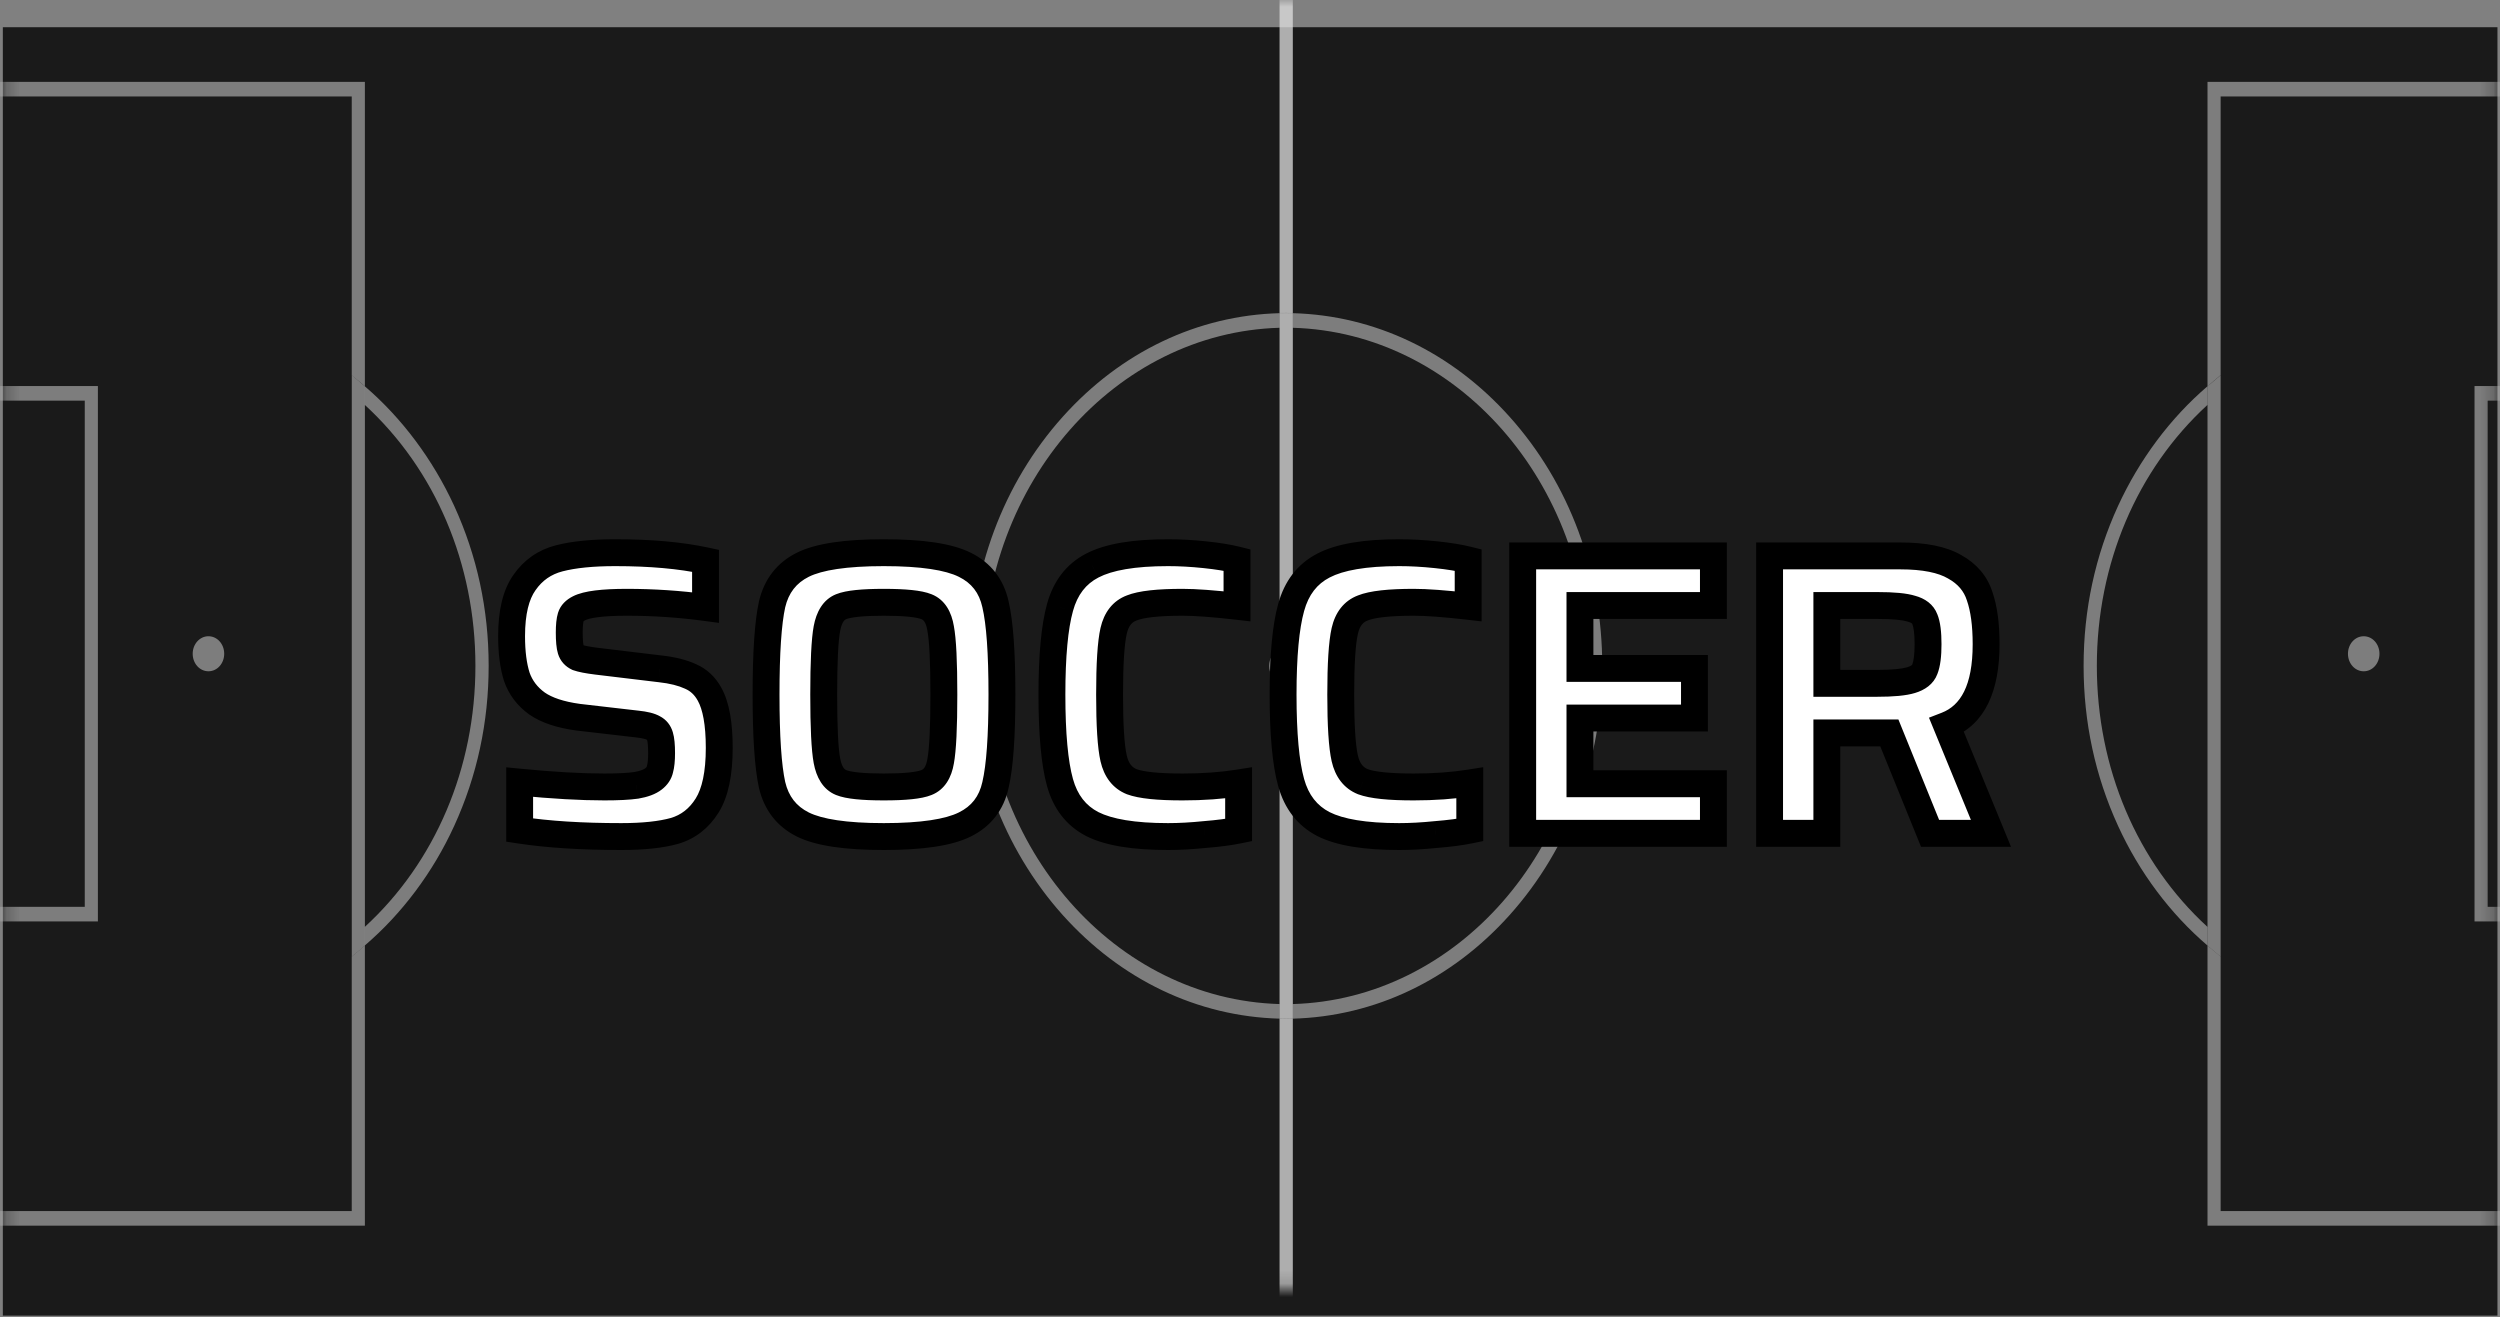<svg width="186" height="98" viewBox="0 0 186 98" fill="none" xmlns="http://www.w3.org/2000/svg">
<rect x="0" y="0" width="186" height="98" fill="#808080" stroke="none"/>
<rect x="0.211" y="2.025" width="185.6" height="95.858" fill="#1A1A1A"/>
<mask id="mask0" mask-type="alpha" maskUnits="userSpaceOnUse" x="0" y="0" width="186" height="96">
<rect x="0.211" width="185.6" height="95.858" fill="#C4C4C4"/>
</mask>
<g mask="url(#mask0)">
<path d="M96.18 23.3V-19.882L196.152 -19.882V6.091H197.129V-20.968L95.203 -20.968V23.282H95.692C95.854 23.291 96.017 23.291 96.18 23.3Z" fill="#E1E1E1" fill-opacity="0.5"/>
<path d="M196.152 117.153L96.18 117.153V75.782C96.017 75.782 95.854 75.791 95.692 75.791H95.203V118.23L197.129 118.23V91.171H196.152V117.153Z" fill="#E1E1E1" fill-opacity="0.5"/>
<path d="M164.238 28.742C164.303 28.688 164.369 28.633 164.434 28.57L165.215 27.909V7.178L196.151 7.178V6.092L164.238 6.092V28.742Z" fill="#E1E1E1" fill-opacity="0.5"/>
<path d="M165.215 71.173L164.434 70.521C164.369 70.467 164.303 70.412 164.238 70.349V91.189H196.151V90.102H165.215V71.173Z" fill="#E1E1E1" fill-opacity="0.5"/>
<path d="M185.082 29.808L196.154 29.808V28.722L184.105 28.722V68.555H196.154V67.468H185.082V29.808Z" fill="#E1E1E1" fill-opacity="0.5"/>
<path d="M156.005 49.543C156.005 41.948 158.992 34.932 164.235 30.125V28.74C161.467 31.111 159.171 34.189 157.584 37.639C155.882 41.35 155.02 45.352 155.02 49.543C155.02 53.734 155.882 57.736 157.584 61.447C159.163 64.906 161.467 67.975 164.235 70.346V68.961C158.992 64.154 156.005 57.138 156.005 49.543Z" fill="#E1E1E1" fill-opacity="0.5"/>
<path d="M164.238 28.742V30.127V68.963V70.348C164.303 70.403 164.369 70.457 164.434 70.52L165.215 71.172V27.918L164.434 28.579C164.369 28.624 164.303 28.678 164.238 28.742Z" fill="#E1E1E1" fill-opacity="0.5"/>
<path d="M175.86 47.337C175.209 47.337 174.688 47.916 174.688 48.64C174.688 49.364 175.209 49.944 175.86 49.944C176.511 49.944 177.032 49.364 177.032 48.64C177.032 47.916 176.511 47.337 175.86 47.337Z" fill="#E1E1E1" fill-opacity="0.5"/>
<path d="M96.768 49.544C96.768 49.065 96.533 48.639 96.176 48.413V50.676C96.533 50.45 96.768 50.024 96.768 49.544Z" fill="#E1E1E1" fill-opacity="0.5"/>
<path d="M94.422 49.545C94.422 50.106 94.748 50.595 95.195 50.767V48.314C94.748 48.495 94.422 48.975 94.422 49.545Z" fill="#E1E1E1" fill-opacity="0.5"/>
<path d="M119.207 49.544C119.207 42.547 116.764 35.974 112.319 31.013C107.997 26.188 102.282 23.463 96.176 23.3V24.387C108.379 24.731 118.23 35.902 118.23 49.544C118.23 63.187 108.379 74.358 96.176 74.702V75.789C102.282 75.626 107.997 72.901 112.319 68.076C116.764 63.115 119.207 56.533 119.207 49.544Z" fill="#E1E1E1" fill-opacity="0.5"/>
<path d="M96.18 48.413V24.387V23.301C96.017 23.301 95.854 23.292 95.692 23.292H95.203V48.323C95.325 48.277 95.456 48.241 95.602 48.241C95.806 48.241 96.009 48.305 96.18 48.413Z" fill="#E1E1E1" fill-opacity="0.5"/>
<path d="M96.18 75.778V74.692V50.666C96.009 50.774 95.814 50.838 95.602 50.838C95.464 50.838 95.333 50.81 95.203 50.756V75.787H95.692C95.854 75.787 96.017 75.787 96.18 75.778Z" fill="#E1E1E1" fill-opacity="0.5"/>
<path d="M96.18 50.669V48.405C96.009 48.297 95.814 48.233 95.602 48.233C95.464 48.233 95.333 48.26 95.203 48.315V50.768C95.325 50.813 95.456 50.85 95.602 50.85C95.806 50.85 96.009 50.786 96.18 50.669Z" fill="#E1E1E1" fill-opacity="0.5"/>
<path d="M95.207 23.3V-19.882L-4.765 -19.882L-4.765 6.09H-5.742L-5.742 -20.969L96.183 -20.969V23.282H95.695C95.532 23.291 95.369 23.291 95.207 23.3Z" fill="#E1E1E1" fill-opacity="0.5"/>
<path d="M-4.765 117.152L95.207 117.152V75.781C95.369 75.781 95.532 75.79 95.695 75.79H96.183V118.23L-5.742 118.23L-5.742 91.171H-4.765L-4.765 117.152Z" fill="#E1E1E1" fill-opacity="0.5"/>
<path d="M27.147 28.741C27.082 28.687 27.017 28.633 26.952 28.569L26.17 27.918L26.17 7.178L-4.766 7.178V6.091L27.147 6.091L27.147 28.741Z" fill="#E1E1E1" fill-opacity="0.5"/>
<path d="M26.17 71.172L26.952 70.52C27.017 70.466 27.082 70.412 27.147 70.348L27.147 91.188H-4.766V90.102H26.17L26.17 71.172Z" fill="#E1E1E1" fill-opacity="0.5"/>
<path d="M6.306 29.808L-4.766 29.808V28.722L7.283 28.722L7.283 68.554H-4.766V67.468H6.306L6.306 29.808Z" fill="#E1E1E1" fill-opacity="0.5"/>
<path d="M35.371 49.542C35.371 41.947 32.383 34.931 27.141 30.124V28.739C29.909 31.111 32.204 34.189 33.792 37.638C35.493 41.35 36.356 45.351 36.356 49.542C36.356 53.734 35.493 57.735 33.792 61.447C32.212 64.905 29.909 67.974 27.141 70.346V68.961C32.383 64.154 35.371 57.138 35.371 49.542Z" fill="#E1E1E1" fill-opacity="0.5"/>
<path d="M27.149 28.741V30.126L27.149 68.963V70.348C27.084 70.402 27.018 70.457 26.953 70.52L26.172 71.172L26.172 27.917L26.953 28.578C27.018 28.623 27.084 28.678 27.149 28.741Z" fill="#E1E1E1" fill-opacity="0.5"/>
<path d="M15.508 47.336C16.16 47.336 16.681 47.915 16.681 48.639C16.681 49.364 16.16 49.943 15.508 49.943C14.857 49.943 14.336 49.364 14.336 48.639C14.336 47.915 14.865 47.336 15.508 47.336Z" fill="#E1E1E1" fill-opacity="0.5"/>
<path d="M94.613 49.544C94.613 49.064 94.849 48.639 95.206 48.412V50.676C94.849 50.449 94.613 50.024 94.613 49.544Z" fill="#E1E1E1" fill-opacity="0.5"/>
<path d="M96.949 49.544C96.949 50.106 96.624 50.594 96.176 50.766V48.313C96.624 48.494 96.949 48.974 96.949 49.544Z" fill="#E1E1E1" fill-opacity="0.5"/>
<path d="M72.176 49.544C72.176 42.546 74.618 35.974 79.063 31.013C83.386 26.188 89.101 23.463 95.207 23.3V24.386C83.003 24.73 73.153 35.901 73.153 49.544C73.153 63.187 83.003 74.358 95.207 74.702V75.788C89.101 75.625 83.386 72.9 79.063 68.075C74.626 63.114 72.176 56.533 72.176 49.544Z" fill="#E1E1E1" fill-opacity="0.5"/>
<path d="M95.207 48.413V24.386V23.3C95.37 23.3 95.533 23.291 95.695 23.291H96.184V48.322C96.062 48.277 95.932 48.24 95.785 48.24C95.573 48.24 95.378 48.304 95.207 48.413Z" fill="#E1E1E1" fill-opacity="0.5"/>
<path d="M95.207 75.778V74.691V50.665C95.378 50.774 95.573 50.837 95.785 50.837C95.923 50.837 96.054 50.81 96.184 50.755V75.787H95.695C95.533 75.787 95.37 75.787 95.207 75.778Z" fill="#E1E1E1" fill-opacity="0.5"/>
<path d="M95.207 50.668V48.405C95.378 48.296 95.573 48.233 95.785 48.233C95.923 48.233 96.054 48.26 96.184 48.314V50.768C96.062 50.813 95.932 50.849 95.785 50.849C95.573 50.849 95.378 50.786 95.207 50.668Z" fill="#E1E1E1" fill-opacity="0.5"/>
</g>
<path d="M46.222 62.24C43.282 62.24 40.762 62.08 38.662 61.76V58.19C41.122 58.43 43.222 58.55 44.962 58.55C45.982 58.55 46.772 58.51 47.332 58.43C47.912 58.33 48.342 58.17 48.622 57.95C48.882 57.75 49.042 57.51 49.102 57.23C49.182 56.95 49.222 56.55 49.222 56.03C49.222 55.45 49.182 55.03 49.102 54.77C49.022 54.49 48.862 54.29 48.622 54.17C48.382 54.03 47.982 53.93 47.422 53.87L43.012 53.36C41.692 53.18 40.672 52.84 39.952 52.34C39.232 51.82 38.732 51.16 38.452 50.36C38.192 49.54 38.062 48.53 38.062 47.33C38.062 45.57 38.382 44.24 39.022 43.34C39.662 42.42 40.522 41.82 41.602 41.54C42.682 41.26 44.072 41.12 45.772 41.12C48.392 41.12 50.632 41.32 52.492 41.72V45.2C50.552 44.94 48.602 44.81 46.642 44.81C44.842 44.81 43.652 44.96 43.072 45.26C42.752 45.42 42.552 45.63 42.472 45.89C42.392 46.15 42.352 46.54 42.352 47.06C42.352 47.66 42.392 48.09 42.472 48.35C42.552 48.61 42.722 48.8 42.982 48.92C43.262 49.02 43.722 49.11 44.362 49.19L49.102 49.76C50.022 49.86 50.782 50.05 51.382 50.33C51.982 50.59 52.452 51.03 52.792 51.65C53.272 52.51 53.512 53.84 53.512 55.64C53.512 57.54 53.212 58.97 52.612 59.93C52.012 60.89 51.202 61.52 50.182 61.82C49.182 62.1 47.862 62.24 46.222 62.24ZM65.754 62.24C62.934 62.24 60.924 61.94 59.724 61.34C58.524 60.74 57.764 59.76 57.444 58.4C57.144 57.04 56.994 54.8 56.994 51.68C56.994 48.56 57.144 46.32 57.444 44.96C57.764 43.6 58.524 42.62 59.724 42.02C60.924 41.42 62.934 41.12 65.754 41.12C68.574 41.12 70.584 41.42 71.784 42.02C73.004 42.62 73.764 43.6 74.064 44.96C74.384 46.32 74.544 48.56 74.544 51.68C74.544 54.8 74.384 57.04 74.064 58.4C73.764 59.76 73.004 60.74 71.784 61.34C70.584 61.94 68.574 62.24 65.754 62.24ZM65.754 58.55C67.334 58.55 68.394 58.44 68.934 58.22C69.494 58 69.844 57.47 69.984 56.63C70.144 55.77 70.224 54.12 70.224 51.68C70.224 49.24 70.144 47.6 69.984 46.76C69.844 45.9 69.494 45.36 68.934 45.14C68.394 44.92 67.334 44.81 65.754 44.81C64.174 44.81 63.114 44.92 62.574 45.14C62.034 45.36 61.684 45.9 61.524 46.76C61.364 47.62 61.284 49.26 61.284 51.68C61.284 54.1 61.364 55.74 61.524 56.6C61.684 57.46 62.034 58 62.574 58.22C63.114 58.44 64.174 58.55 65.754 58.55ZM92.153 61.76C91.473 61.9 90.633 62.01 89.633 62.09C88.653 62.19 87.743 62.24 86.903 62.24C84.363 62.24 82.483 61.93 81.263 61.31C80.063 60.69 79.263 59.66 78.863 58.22C78.463 56.78 78.263 54.6 78.263 51.68C78.263 48.8 78.463 46.64 78.863 45.2C79.263 43.74 80.063 42.7 81.263 42.08C82.483 41.44 84.363 41.12 86.903 41.12C87.763 41.12 88.673 41.17 89.633 41.27C90.593 41.37 91.393 41.5 92.033 41.66V45.11C90.293 44.91 88.943 44.81 87.983 44.81C86.163 44.81 84.903 44.95 84.203 45.23C83.503 45.49 83.053 46.06 82.853 46.94C82.653 47.82 82.553 49.4 82.553 51.68C82.553 53.96 82.653 55.54 82.853 56.42C83.053 57.3 83.503 57.88 84.203 58.16C84.903 58.42 86.163 58.55 87.983 58.55C89.503 58.55 90.893 58.45 92.153 58.25V61.76ZM109.351 61.76C108.671 61.9 107.831 62.01 106.831 62.09C105.851 62.19 104.941 62.24 104.101 62.24C101.561 62.24 99.681 61.93 98.461 61.31C97.261 60.69 96.461 59.66 96.061 58.22C95.661 56.78 95.461 54.6 95.461 51.68C95.461 48.8 95.661 46.64 96.061 45.2C96.461 43.74 97.261 42.7 98.461 42.08C99.681 41.44 101.561 41.12 104.101 41.12C104.961 41.12 105.871 41.17 106.831 41.27C107.791 41.37 108.591 41.5 109.231 41.66V45.11C107.491 44.91 106.141 44.81 105.181 44.81C103.361 44.81 102.101 44.95 101.401 45.23C100.701 45.49 100.251 46.06 100.051 46.94C99.851 47.82 99.751 49.4 99.751 51.68C99.751 53.96 99.851 55.54 100.051 56.42C100.251 57.3 100.701 57.88 101.401 58.16C102.101 58.42 103.361 58.55 105.181 58.55C106.701 58.55 108.091 58.45 109.351 58.25V61.76ZM113.288 62V41.36H127.478V45.05H117.548V49.73H126.068V53.42H117.548V58.31H127.478V62H113.288ZM143.597 62L140.567 54.53H135.917V62H131.657V41.36H141.377C143.157 41.36 144.507 41.63 145.427 42.17C146.367 42.69 146.987 43.42 147.287 44.36C147.607 45.28 147.767 46.47 147.767 47.93C147.767 51.19 146.787 53.2 144.827 53.96L148.127 62H143.597ZM139.667 50.84C140.827 50.84 141.667 50.76 142.187 50.6C142.727 50.44 143.067 50.17 143.207 49.79C143.367 49.39 143.447 48.77 143.447 47.93C143.447 47.07 143.367 46.45 143.207 46.07C143.067 45.69 142.737 45.43 142.217 45.29C141.717 45.13 140.877 45.05 139.697 45.05H135.917V50.84H139.667Z" fill="white"/>
<path d="M38.662 61.76H37.662V62.619L38.511 62.749L38.662 61.76ZM38.662 58.19L38.759 57.195L37.662 57.088V58.19H38.662ZM47.332 58.43L47.473 59.42L47.487 59.418L47.502 59.416L47.332 58.43ZM48.622 57.95L48.012 57.157L48.004 57.164L48.622 57.95ZM49.102 57.23L48.14 56.955L48.131 56.988L48.124 57.02L49.102 57.23ZM49.102 54.77L48.14 55.045L48.143 55.054L48.146 55.064L49.102 54.77ZM48.622 54.17L48.118 55.034L48.146 55.05L48.175 55.064L48.622 54.17ZM47.422 53.87L47.307 54.863L47.315 54.864L47.422 53.87ZM43.012 53.36L42.877 54.351L42.887 54.352L42.897 54.353L43.012 53.36ZM39.952 52.34L39.366 53.151L39.374 53.156L39.381 53.161L39.952 52.34ZM38.452 50.36L37.498 50.662L37.503 50.676L37.508 50.69L38.452 50.36ZM39.022 43.34L39.837 43.92L39.843 43.911L39.022 43.34ZM41.602 41.54L41.351 40.572L41.351 40.572L41.602 41.54ZM52.492 41.72H53.492V40.912L52.702 40.742L52.492 41.72ZM52.492 45.2L52.359 46.191L53.492 46.343V45.2H52.492ZM43.072 45.26L43.519 46.154L43.531 46.148L43.072 45.26ZM42.472 45.89L43.428 46.184L43.428 46.184L42.472 45.89ZM42.472 48.35L41.516 48.644L41.516 48.644L42.472 48.35ZM42.982 48.92L42.563 49.828L42.603 49.847L42.645 49.862L42.982 48.92ZM44.362 49.19L44.238 50.182L44.242 50.183L44.362 49.19ZM49.102 49.76L48.982 50.753L48.994 50.754L49.102 49.76ZM51.382 50.33L50.959 51.236L50.971 51.242L50.984 51.248L51.382 50.33ZM52.792 51.65L51.915 52.131L51.919 52.137L52.792 51.65ZM52.612 59.93L53.46 60.46L53.46 60.46L52.612 59.93ZM50.182 61.82L50.451 62.783L50.464 62.779L50.182 61.82ZM46.222 61.24C43.315 61.24 40.848 61.082 38.812 60.771L38.511 62.749C40.676 63.078 43.249 63.24 46.222 63.24V61.24ZM39.662 61.76V58.19H37.662V61.76H39.662ZM38.565 59.185C41.045 59.427 43.179 59.55 44.962 59.55V57.55C43.264 57.55 41.199 57.433 38.759 57.195L38.565 59.185ZM44.962 59.55C45.998 59.55 46.843 59.51 47.473 59.42L47.19 57.44C46.7 57.51 45.965 57.55 44.962 57.55V59.55ZM47.502 59.416C48.151 59.304 48.77 59.105 49.239 58.736L48.004 57.164C47.913 57.235 47.673 57.356 47.162 57.444L47.502 59.416ZM49.231 58.743C49.65 58.42 49.963 57.985 50.08 57.44L48.124 57.02C48.121 57.035 48.113 57.08 48.012 57.157L49.231 58.743ZM50.063 57.505C50.181 57.092 50.222 56.582 50.222 56.03H48.222C48.222 56.518 48.182 56.809 48.14 56.955L50.063 57.505ZM50.222 56.03C50.222 55.437 50.184 54.889 50.057 54.476L48.146 55.064C48.179 55.172 48.222 55.463 48.222 56.03H50.222ZM50.063 54.495C49.913 53.971 49.583 53.532 49.069 53.276L48.175 55.064C48.175 55.065 48.173 55.064 48.171 55.062C48.169 55.061 48.166 55.059 48.162 55.056C48.154 55.05 48.147 55.042 48.141 55.035C48.138 55.031 48.136 55.028 48.134 55.026C48.133 55.023 48.132 55.022 48.132 55.022C48.132 55.023 48.136 55.029 48.14 55.045L50.063 54.495ZM49.126 53.306C48.693 53.054 48.114 52.938 47.528 52.876L47.315 54.864C47.85 54.922 48.07 55.006 48.118 55.034L49.126 53.306ZM47.537 52.877L43.127 52.367L42.897 54.353L47.307 54.863L47.537 52.877ZM43.147 52.369C41.909 52.2 41.062 51.894 40.522 51.519L39.381 53.161C40.281 53.786 41.474 54.16 42.877 54.351L43.147 52.369ZM40.537 51.529C39.974 51.123 39.605 50.627 39.395 50.03L37.508 50.69C37.859 51.693 38.489 52.517 39.366 53.151L40.537 51.529ZM39.405 50.058C39.185 49.366 39.062 48.465 39.062 47.33H37.062C37.062 48.595 37.198 49.714 37.498 50.662L39.405 50.058ZM39.062 47.33C39.062 45.664 39.369 44.577 39.837 43.919L38.207 42.761C37.394 43.903 37.062 45.476 37.062 47.33H39.062ZM39.843 43.911C40.347 43.186 41.005 42.728 41.853 42.508L41.351 40.572C40.038 40.912 38.977 41.654 38.201 42.769L39.843 43.911ZM41.853 42.508C42.82 42.257 44.117 42.12 45.772 42.12V40.12C44.026 40.12 42.544 40.263 41.351 40.572L41.853 42.508ZM45.772 42.12C48.345 42.12 50.511 42.317 52.281 42.698L52.702 40.742C50.752 40.323 48.438 40.12 45.772 40.12V42.12ZM51.492 41.72V45.2H53.492V41.72H51.492ZM52.624 44.209C50.64 43.943 48.646 43.81 46.642 43.81V45.81C48.557 45.81 50.463 45.937 52.359 46.191L52.624 44.209ZM46.642 43.81C45.718 43.81 44.926 43.848 44.274 43.93C43.643 44.01 43.06 44.14 42.612 44.372L43.531 46.148C43.663 46.08 43.965 45.985 44.524 45.915C45.063 45.847 45.765 45.81 46.642 45.81V43.81ZM42.624 44.366C42.141 44.608 41.699 45 41.516 45.596L43.428 46.184C43.424 46.196 43.419 46.207 43.413 46.216C43.408 46.225 43.404 46.229 43.406 46.227C43.41 46.223 43.439 46.194 43.519 46.154L42.624 44.366ZM41.516 45.596C41.391 46.002 41.352 46.514 41.352 47.06H43.352C43.352 46.566 43.392 46.298 43.428 46.184L41.516 45.596ZM41.352 47.06C41.352 47.669 41.388 48.23 41.516 48.644L43.428 48.056C43.395 47.95 43.352 47.651 43.352 47.06H41.352ZM41.516 48.644C41.684 49.191 42.06 49.596 42.563 49.828L43.401 48.012C43.389 48.007 43.386 48.004 43.388 48.006C43.391 48.008 43.397 48.012 43.404 48.021C43.412 48.029 43.418 48.038 43.423 48.046C43.427 48.054 43.428 48.058 43.428 48.056L41.516 48.644ZM42.645 49.862C43.036 50.001 43.589 50.101 44.238 50.182L44.486 48.198C43.854 48.119 43.488 48.039 43.318 47.978L42.645 49.862ZM44.242 50.183L48.982 50.753L49.221 48.767L44.481 48.197L44.242 50.183ZM48.994 50.754C49.844 50.847 50.489 51.017 50.959 51.236L51.805 49.424C51.074 49.083 50.199 48.873 49.21 48.766L48.994 50.754ZM50.984 51.248C51.363 51.412 51.672 51.689 51.915 52.131L53.669 51.169C53.231 50.371 52.6 49.768 51.779 49.412L50.984 51.248ZM51.919 52.137C52.272 52.77 52.512 53.891 52.512 55.64H54.512C54.512 53.789 54.272 52.25 53.665 51.163L51.919 52.137ZM52.512 55.64C52.512 57.466 52.218 58.673 51.764 59.4L53.46 60.46C54.206 59.267 54.512 57.614 54.512 55.64H52.512ZM51.764 59.4C51.284 60.167 50.669 60.634 49.9 60.861L50.464 62.779C51.735 62.406 52.739 61.613 53.46 60.46L51.764 59.4ZM49.912 60.857C49.035 61.102 47.817 61.24 46.222 61.24V63.24C47.907 63.24 49.328 63.097 50.451 62.783L49.912 60.857ZM59.724 61.34L60.171 60.446L60.171 60.446L59.724 61.34ZM57.444 58.4L56.467 58.615L56.47 58.629L57.444 58.4ZM57.444 44.96L56.47 44.731L56.467 44.745L57.444 44.96ZM59.724 42.02L60.171 42.914L60.171 42.914L59.724 42.02ZM71.784 42.02L71.337 42.914L71.343 42.917L71.784 42.02ZM74.064 44.96L73.087 45.175L73.09 45.189L74.064 44.96ZM74.064 58.4L73.09 58.171L73.087 58.185L74.064 58.4ZM71.784 61.34L71.343 60.443L71.337 60.446L71.784 61.34ZM68.934 58.22L68.568 57.289L68.556 57.294L68.934 58.22ZM69.984 56.63L69.001 56.447L68.999 56.456L68.997 56.466L69.984 56.63ZM69.984 46.76L68.997 46.921L68.999 46.934L69.001 46.947L69.984 46.76ZM68.934 45.14L68.556 46.066L68.568 46.071L68.934 45.14ZM62.574 45.14L62.197 44.214L62.197 44.214L62.574 45.14ZM62.574 58.22L62.197 59.146L62.197 59.146L62.574 58.22ZM65.754 61.24C62.954 61.24 61.148 60.934 60.171 60.446L59.277 62.234C60.7 62.946 62.913 63.24 65.754 63.24V61.24ZM60.171 60.446C59.249 59.984 58.672 59.256 58.417 58.171L56.47 58.629C56.855 60.264 57.799 61.495 59.277 62.234L60.171 60.446ZM58.42 58.185C58.146 56.94 57.994 54.794 57.994 51.68H55.994C55.994 54.806 56.142 57.141 56.467 58.615L58.42 58.185ZM57.994 51.68C57.994 48.566 58.146 46.42 58.42 45.175L56.467 44.745C56.142 46.219 55.994 48.554 55.994 51.68H57.994ZM58.417 45.189C58.672 44.104 59.249 43.376 60.171 42.914L59.277 41.126C57.799 41.864 56.855 43.096 56.47 44.731L58.417 45.189ZM60.171 42.914C61.148 42.426 62.954 42.12 65.754 42.12V40.12C62.913 40.12 60.7 40.414 59.277 41.126L60.171 42.914ZM65.754 42.12C68.553 42.12 70.36 42.426 71.337 42.914L72.231 41.126C70.808 40.414 68.594 40.12 65.754 40.12V42.12ZM71.343 42.917C72.282 43.379 72.851 44.104 73.087 45.175L75.04 44.745C74.677 43.096 73.725 41.861 72.225 41.123L71.343 42.917ZM73.09 45.189C73.382 46.427 73.544 48.566 73.544 51.68H75.544C75.544 48.554 75.386 46.213 75.037 44.731L73.09 45.189ZM73.544 51.68C73.544 54.794 73.382 56.933 73.09 58.171L75.037 58.629C75.386 57.147 75.544 54.806 75.544 51.68H73.544ZM73.087 58.185C72.851 59.256 72.282 59.981 71.343 60.443L72.225 62.237C73.725 61.499 74.677 60.264 75.04 58.615L73.087 58.185ZM71.337 60.446C70.36 60.934 68.553 61.24 65.754 61.24V63.24C68.594 63.24 70.808 62.946 72.231 62.234L71.337 60.446ZM65.754 59.55C66.564 59.55 67.261 59.522 67.837 59.462C68.397 59.404 68.909 59.31 69.311 59.146L68.556 57.294C68.419 57.35 68.13 57.421 67.631 57.473C67.147 57.523 66.524 57.55 65.754 57.55V59.55ZM69.299 59.151C70.313 58.752 70.799 57.822 70.97 56.794L68.997 56.466C68.889 57.118 68.674 57.248 68.568 57.289L69.299 59.151ZM70.967 56.813C71.146 55.849 71.224 54.109 71.224 51.68H69.224C69.224 54.131 69.141 55.691 69.001 56.447L70.967 56.813ZM71.224 51.68C71.224 49.253 71.147 47.52 70.966 46.573L69.001 46.947C69.141 47.68 69.224 49.227 69.224 51.68H71.224ZM70.971 46.599C70.802 45.562 70.323 44.611 69.299 44.209L68.568 46.071C68.665 46.109 68.886 46.238 68.997 46.921L70.971 46.599ZM69.311 44.214C68.909 44.05 68.397 43.956 67.837 43.898C67.261 43.838 66.564 43.81 65.754 43.81V45.81C66.524 45.81 67.147 45.837 67.631 45.887C68.13 45.939 68.419 46.01 68.556 46.066L69.311 44.214ZM65.754 43.81C64.944 43.81 64.247 43.838 63.671 43.898C63.111 43.956 62.599 44.05 62.197 44.214L62.951 46.066C63.089 46.01 63.377 45.939 63.877 45.887C64.361 45.837 64.984 45.81 65.754 45.81V43.81ZM62.197 44.214C61.204 44.618 60.73 45.561 60.541 46.577L62.507 46.943C62.638 46.239 62.864 46.102 62.951 46.066L62.197 44.214ZM60.541 46.577C60.361 47.541 60.284 49.27 60.284 51.68H62.284C62.284 49.25 62.366 47.699 62.507 46.943L60.541 46.577ZM60.284 51.68C60.284 54.09 60.361 55.819 60.541 56.783L62.507 56.417C62.366 55.661 62.284 54.11 62.284 51.68H60.284ZM60.541 56.783C60.73 57.799 61.204 58.742 62.197 59.146L62.951 57.294C62.864 57.258 62.638 57.121 62.507 56.417L60.541 56.783ZM62.197 59.146C62.599 59.31 63.111 59.404 63.671 59.462C64.247 59.522 64.944 59.55 65.754 59.55V57.55C64.984 57.55 64.361 57.523 63.877 57.473C63.377 57.421 63.089 57.35 62.951 57.294L62.197 59.146ZM92.153 61.76L92.355 62.739L93.153 62.575V61.76H92.153ZM89.633 62.09L89.554 61.093L89.543 61.094L89.532 61.095L89.633 62.09ZM81.263 61.31L80.804 62.198L80.81 62.202L81.263 61.31ZM78.863 58.22L77.9 58.488L77.9 58.488L78.863 58.22ZM78.863 45.2L79.827 45.468L79.828 45.464L78.863 45.2ZM81.263 42.08L81.722 42.968L81.728 42.965L81.263 42.08ZM92.033 41.66H93.033V40.879L92.276 40.69L92.033 41.66ZM92.033 45.11L91.919 46.103L93.033 46.231V45.11H92.033ZM84.203 45.23L84.552 46.167L84.563 46.163L84.575 46.158L84.203 45.23ZM82.853 46.94L81.878 46.718L81.878 46.718L82.853 46.94ZM82.853 56.42L81.878 56.642L81.878 56.642L82.853 56.42ZM84.203 58.16L83.832 59.089L83.844 59.093L83.855 59.097L84.203 58.16ZM92.153 58.25H93.153V57.079L91.997 57.262L92.153 58.25ZM91.952 60.781C91.325 60.91 90.529 61.015 89.554 61.093L89.713 63.087C90.738 63.005 91.621 62.891 92.355 62.739L91.952 60.781ZM89.532 61.095C88.58 61.192 87.704 61.24 86.903 61.24V63.24C87.782 63.24 88.727 63.188 89.735 63.085L89.532 61.095ZM86.903 61.24C84.408 61.24 82.722 60.929 81.716 60.419L80.81 62.202C82.245 62.931 84.319 63.24 86.903 63.24V61.24ZM81.722 60.422C80.797 59.944 80.161 59.156 79.827 57.952L77.9 58.488C78.365 60.164 79.329 61.436 80.804 62.198L81.722 60.422ZM79.827 57.952C79.464 56.647 79.263 54.578 79.263 51.68H77.263C77.263 54.622 77.462 56.913 77.9 58.488L79.827 57.952ZM79.263 51.68C79.263 48.823 79.464 46.773 79.827 45.468L77.9 44.932C77.463 46.507 77.263 48.777 77.263 51.68H79.263ZM79.828 45.464C80.164 44.238 80.802 43.444 81.722 42.968L80.804 41.192C79.325 41.956 78.363 43.242 77.899 44.936L79.828 45.464ZM81.728 42.965C82.729 42.44 84.41 42.12 86.903 42.12V40.12C84.316 40.12 82.238 40.44 80.799 41.194L81.728 42.965ZM86.903 42.12C87.725 42.12 88.6 42.168 89.53 42.265L89.737 40.275C88.747 40.172 87.802 40.12 86.903 40.12V42.12ZM89.53 42.265C90.462 42.362 91.212 42.486 91.791 42.63L92.276 40.69C91.575 40.514 90.724 40.378 89.737 40.275L89.53 42.265ZM91.033 41.66V45.11H93.033V41.66H91.033ZM92.147 44.117C90.395 43.915 89.001 43.81 87.983 43.81V45.81C88.886 45.81 90.192 45.905 91.919 46.103L92.147 44.117ZM87.983 43.81C86.166 43.81 84.73 43.943 83.832 44.301L84.575 46.158C85.077 45.958 86.16 45.81 87.983 45.81V43.81ZM83.855 44.293C82.77 44.696 82.135 45.588 81.878 46.718L83.829 47.162C83.972 46.532 84.237 46.284 84.552 46.167L83.855 44.293ZM81.878 46.718C81.65 47.721 81.553 49.405 81.553 51.68H83.553C83.553 49.395 83.656 47.919 83.829 47.162L81.878 46.718ZM81.553 51.68C81.553 53.955 81.65 55.639 81.878 56.642L83.829 56.198C83.656 55.441 83.553 53.965 83.553 51.68H81.553ZM81.878 56.642C82.135 57.77 82.764 58.661 83.832 59.089L84.575 57.231C84.243 57.099 83.972 56.83 83.829 56.198L81.878 56.642ZM83.855 59.097C84.742 59.427 86.167 59.55 87.983 59.55V57.55C86.159 57.55 85.065 57.413 84.552 57.223L83.855 59.097ZM87.983 59.55C89.546 59.55 90.99 59.447 92.31 59.238L91.997 57.262C90.797 57.453 89.46 57.55 87.983 57.55V59.55ZM91.153 58.25V61.76H93.153V58.25H91.153ZM109.351 61.76L109.552 62.739L110.351 62.575V61.76H109.351ZM106.831 62.09L106.751 61.093L106.74 61.094L106.729 61.095L106.831 62.09ZM98.461 61.31L98.002 62.198L98.007 62.202L98.461 61.31ZM96.061 58.22L95.097 58.488L95.097 58.488L96.061 58.22ZM96.061 45.2L97.024 45.468L97.025 45.464L96.061 45.2ZM98.461 42.08L98.92 42.968L98.925 42.965L98.461 42.08ZM109.231 41.66H110.231V40.879L109.473 40.69L109.231 41.66ZM109.231 45.11L109.116 46.103L110.231 46.231V45.11H109.231ZM101.401 45.23L101.749 46.167L101.76 46.163L101.772 46.158L101.401 45.23ZM100.051 46.94L99.076 46.718L99.076 46.718L100.051 46.94ZM100.051 56.42L99.076 56.642L99.076 56.642L100.051 56.42ZM101.401 58.16L101.029 59.089L101.041 59.093L101.052 59.097L101.401 58.16ZM109.351 58.25H110.351V57.079L109.194 57.262L109.351 58.25ZM109.149 60.781C108.523 60.91 107.726 61.015 106.751 61.093L106.91 63.087C107.935 63.005 108.819 62.891 109.552 62.739L109.149 60.781ZM106.729 61.095C105.777 61.192 104.901 61.24 104.101 61.24V63.24C104.98 63.24 105.924 63.188 106.932 63.085L106.729 61.095ZM104.101 61.24C101.605 61.24 99.919 60.929 98.914 60.419L98.007 62.202C99.442 62.931 101.516 63.24 104.101 63.24V61.24ZM98.92 60.422C97.995 59.944 97.358 59.156 97.024 57.952L95.097 58.488C95.563 60.164 96.527 61.436 98.002 62.198L98.92 60.422ZM97.024 57.952C96.662 56.647 96.461 54.578 96.461 51.68H94.461C94.461 54.622 94.66 56.913 95.097 58.488L97.024 57.952ZM96.461 51.68C96.461 48.823 96.661 46.773 97.024 45.468L95.097 44.932C94.66 46.507 94.461 48.777 94.461 51.68H96.461ZM97.025 45.464C97.361 44.238 97.999 43.444 98.92 42.968L98.002 41.192C96.522 41.956 95.56 43.242 95.096 44.936L97.025 45.464ZM98.925 42.965C99.926 42.44 101.607 42.12 104.101 42.12V40.12C101.514 40.12 99.435 40.44 97.996 41.194L98.925 42.965ZM104.101 42.12C104.922 42.12 105.797 42.168 106.727 42.265L106.934 40.275C105.944 40.172 104.999 40.12 104.101 40.12V42.12ZM106.727 42.265C107.659 42.362 108.409 42.486 108.988 42.63L109.473 40.69C108.772 40.514 107.922 40.378 106.934 40.275L106.727 42.265ZM108.231 41.66V45.11H110.231V41.66H108.231ZM109.345 44.117C107.592 43.915 106.198 43.81 105.181 43.81V45.81C106.083 45.81 107.389 45.905 109.116 46.103L109.345 44.117ZM105.181 43.81C103.364 43.81 101.927 43.943 101.029 44.301L101.772 46.158C102.274 45.958 103.358 45.81 105.181 45.81V43.81ZM101.052 44.293C99.967 44.696 99.332 45.588 99.076 46.718L101.026 47.162C101.169 46.532 101.434 46.284 101.749 46.167L101.052 44.293ZM99.076 46.718C98.848 47.721 98.751 49.405 98.751 51.68H100.751C100.751 49.395 100.854 47.919 101.026 47.162L99.076 46.718ZM98.751 51.68C98.751 53.955 98.848 55.639 99.076 56.642L101.026 56.198C100.854 55.441 100.751 53.965 100.751 51.68H98.751ZM99.076 56.642C99.332 57.77 99.961 58.661 101.029 59.089L101.772 57.231C101.44 57.099 101.169 56.83 101.026 56.198L99.076 56.642ZM101.052 59.097C101.939 59.427 103.364 59.55 105.181 59.55V57.55C103.357 57.55 102.262 57.413 101.749 57.223L101.052 59.097ZM105.181 59.55C106.743 59.55 108.187 59.447 109.507 59.238L109.194 57.262C107.994 57.453 106.658 57.55 105.181 57.55V59.55ZM108.351 58.25V61.76H110.351V58.25H108.351ZM113.288 62H112.288V63H113.288V62ZM113.288 41.36V40.36H112.288V41.36H113.288ZM127.478 41.36H128.478V40.36H127.478V41.36ZM127.478 45.05V46.05H128.478V45.05H127.478ZM117.548 45.05V44.05H116.548V45.05H117.548ZM117.548 49.73H116.548V50.73H117.548V49.73ZM126.068 49.73H127.068V48.73H126.068V49.73ZM126.068 53.42V54.42H127.068V53.42H126.068ZM117.548 53.42V52.42H116.548V53.42H117.548ZM117.548 58.31H116.548V59.31H117.548V58.31ZM127.478 58.31H128.478V57.31H127.478V58.31ZM127.478 62V63H128.478V62H127.478ZM114.288 62V41.36H112.288V62H114.288ZM113.288 42.36H127.478V40.36H113.288V42.36ZM126.478 41.36V45.05H128.478V41.36H126.478ZM127.478 44.05H117.548V46.05H127.478V44.05ZM116.548 45.05V49.73H118.548V45.05H116.548ZM117.548 50.73H126.068V48.73H117.548V50.73ZM125.068 49.73V53.42H127.068V49.73H125.068ZM126.068 52.42H117.548V54.42H126.068V52.42ZM116.548 53.42V58.31H118.548V53.42H116.548ZM117.548 59.31H127.478V57.31H117.548V59.31ZM126.478 58.31V62H128.478V58.31H126.478ZM127.478 61H113.288V63H127.478V61ZM143.597 62L142.67 62.376L142.923 63H143.597V62ZM140.567 54.53L141.494 54.154L141.241 53.53H140.567V54.53ZM135.917 54.53V53.53H134.917V54.53H135.917ZM135.917 62V63H136.917V62H135.917ZM131.657 62H130.657V63H131.657V62ZM131.657 41.36V40.36H130.657V41.36H131.657ZM145.427 42.17L144.921 43.032L144.932 43.039L144.943 43.045L145.427 42.17ZM147.287 44.36L146.334 44.664L146.338 44.676L146.342 44.688L147.287 44.36ZM144.827 53.96L144.465 53.028L143.515 53.396L143.902 54.34L144.827 53.96ZM148.127 62V63H149.618L149.052 61.62L148.127 62ZM142.187 50.6L141.903 49.641L141.893 49.644L142.187 50.6ZM143.207 49.79L142.279 49.419L142.273 49.431L142.269 49.444L143.207 49.79ZM143.207 46.07L142.269 46.416L142.277 46.437L142.285 46.458L143.207 46.07ZM142.217 45.29L141.912 46.242L141.934 46.249L141.957 46.256L142.217 45.29ZM135.917 45.05V44.05H134.917V45.05H135.917ZM135.917 50.84H134.917V51.84H135.917V50.84ZM144.524 61.624L141.494 54.154L139.64 54.906L142.67 62.376L144.524 61.624ZM140.567 53.53H135.917V55.53H140.567V53.53ZM134.917 54.53V62H136.917V54.53H134.917ZM135.917 61H131.657V63H135.917V61ZM132.657 62V41.36H130.657V62H132.657ZM131.657 42.36H141.377V40.36H131.657V42.36ZM141.377 42.36C143.085 42.36 144.225 42.624 144.921 43.032L145.933 41.308C144.789 40.636 143.229 40.36 141.377 40.36V42.36ZM144.943 43.045C145.681 43.453 146.119 43.99 146.334 44.664L148.24 44.056C147.855 42.85 147.053 41.926 145.911 41.295L144.943 43.045ZM146.342 44.688C146.612 45.464 146.767 46.532 146.767 47.93H148.767C148.767 46.408 148.602 45.096 148.231 44.032L146.342 44.688ZM146.767 47.93C146.767 51.039 145.844 52.493 144.465 53.028L145.189 54.892C147.73 53.907 148.767 51.341 148.767 47.93H146.767ZM143.902 54.34L147.202 62.38L149.052 61.62L145.752 53.58L143.902 54.34ZM148.127 61H143.597V63H148.127V61ZM139.667 51.84C140.84 51.84 141.808 51.763 142.481 51.556L141.893 49.644C141.525 49.757 140.814 49.84 139.667 49.84V51.84ZM142.471 51.559C143.187 51.347 143.858 50.917 144.145 50.136L142.269 49.444C142.267 49.45 142.262 49.465 142.225 49.494C142.18 49.53 142.085 49.587 141.903 49.641L142.471 51.559ZM144.135 50.161C144.369 49.578 144.447 48.8 144.447 47.93H142.447C142.447 48.74 142.365 49.202 142.279 49.419L144.135 50.161ZM144.447 47.93C144.447 47.05 144.371 46.258 144.129 45.682L142.285 46.458C142.363 46.642 142.447 47.09 142.447 47.93H144.447ZM144.145 45.724C143.858 44.944 143.197 44.518 142.477 44.324L141.957 46.256C142.122 46.3 142.202 46.349 142.236 46.376C142.261 46.396 142.265 46.406 142.269 46.416L144.145 45.724ZM142.522 44.338C141.861 44.126 140.884 44.05 139.697 44.05V46.05C140.87 46.05 141.573 46.134 141.912 46.242L142.522 44.338ZM139.697 44.05H135.917V46.05H139.697V44.05ZM134.917 45.05V50.84H136.917V45.05H134.917ZM135.917 51.84H139.667V49.84H135.917V51.84Z" fill="black"/>
</svg>

